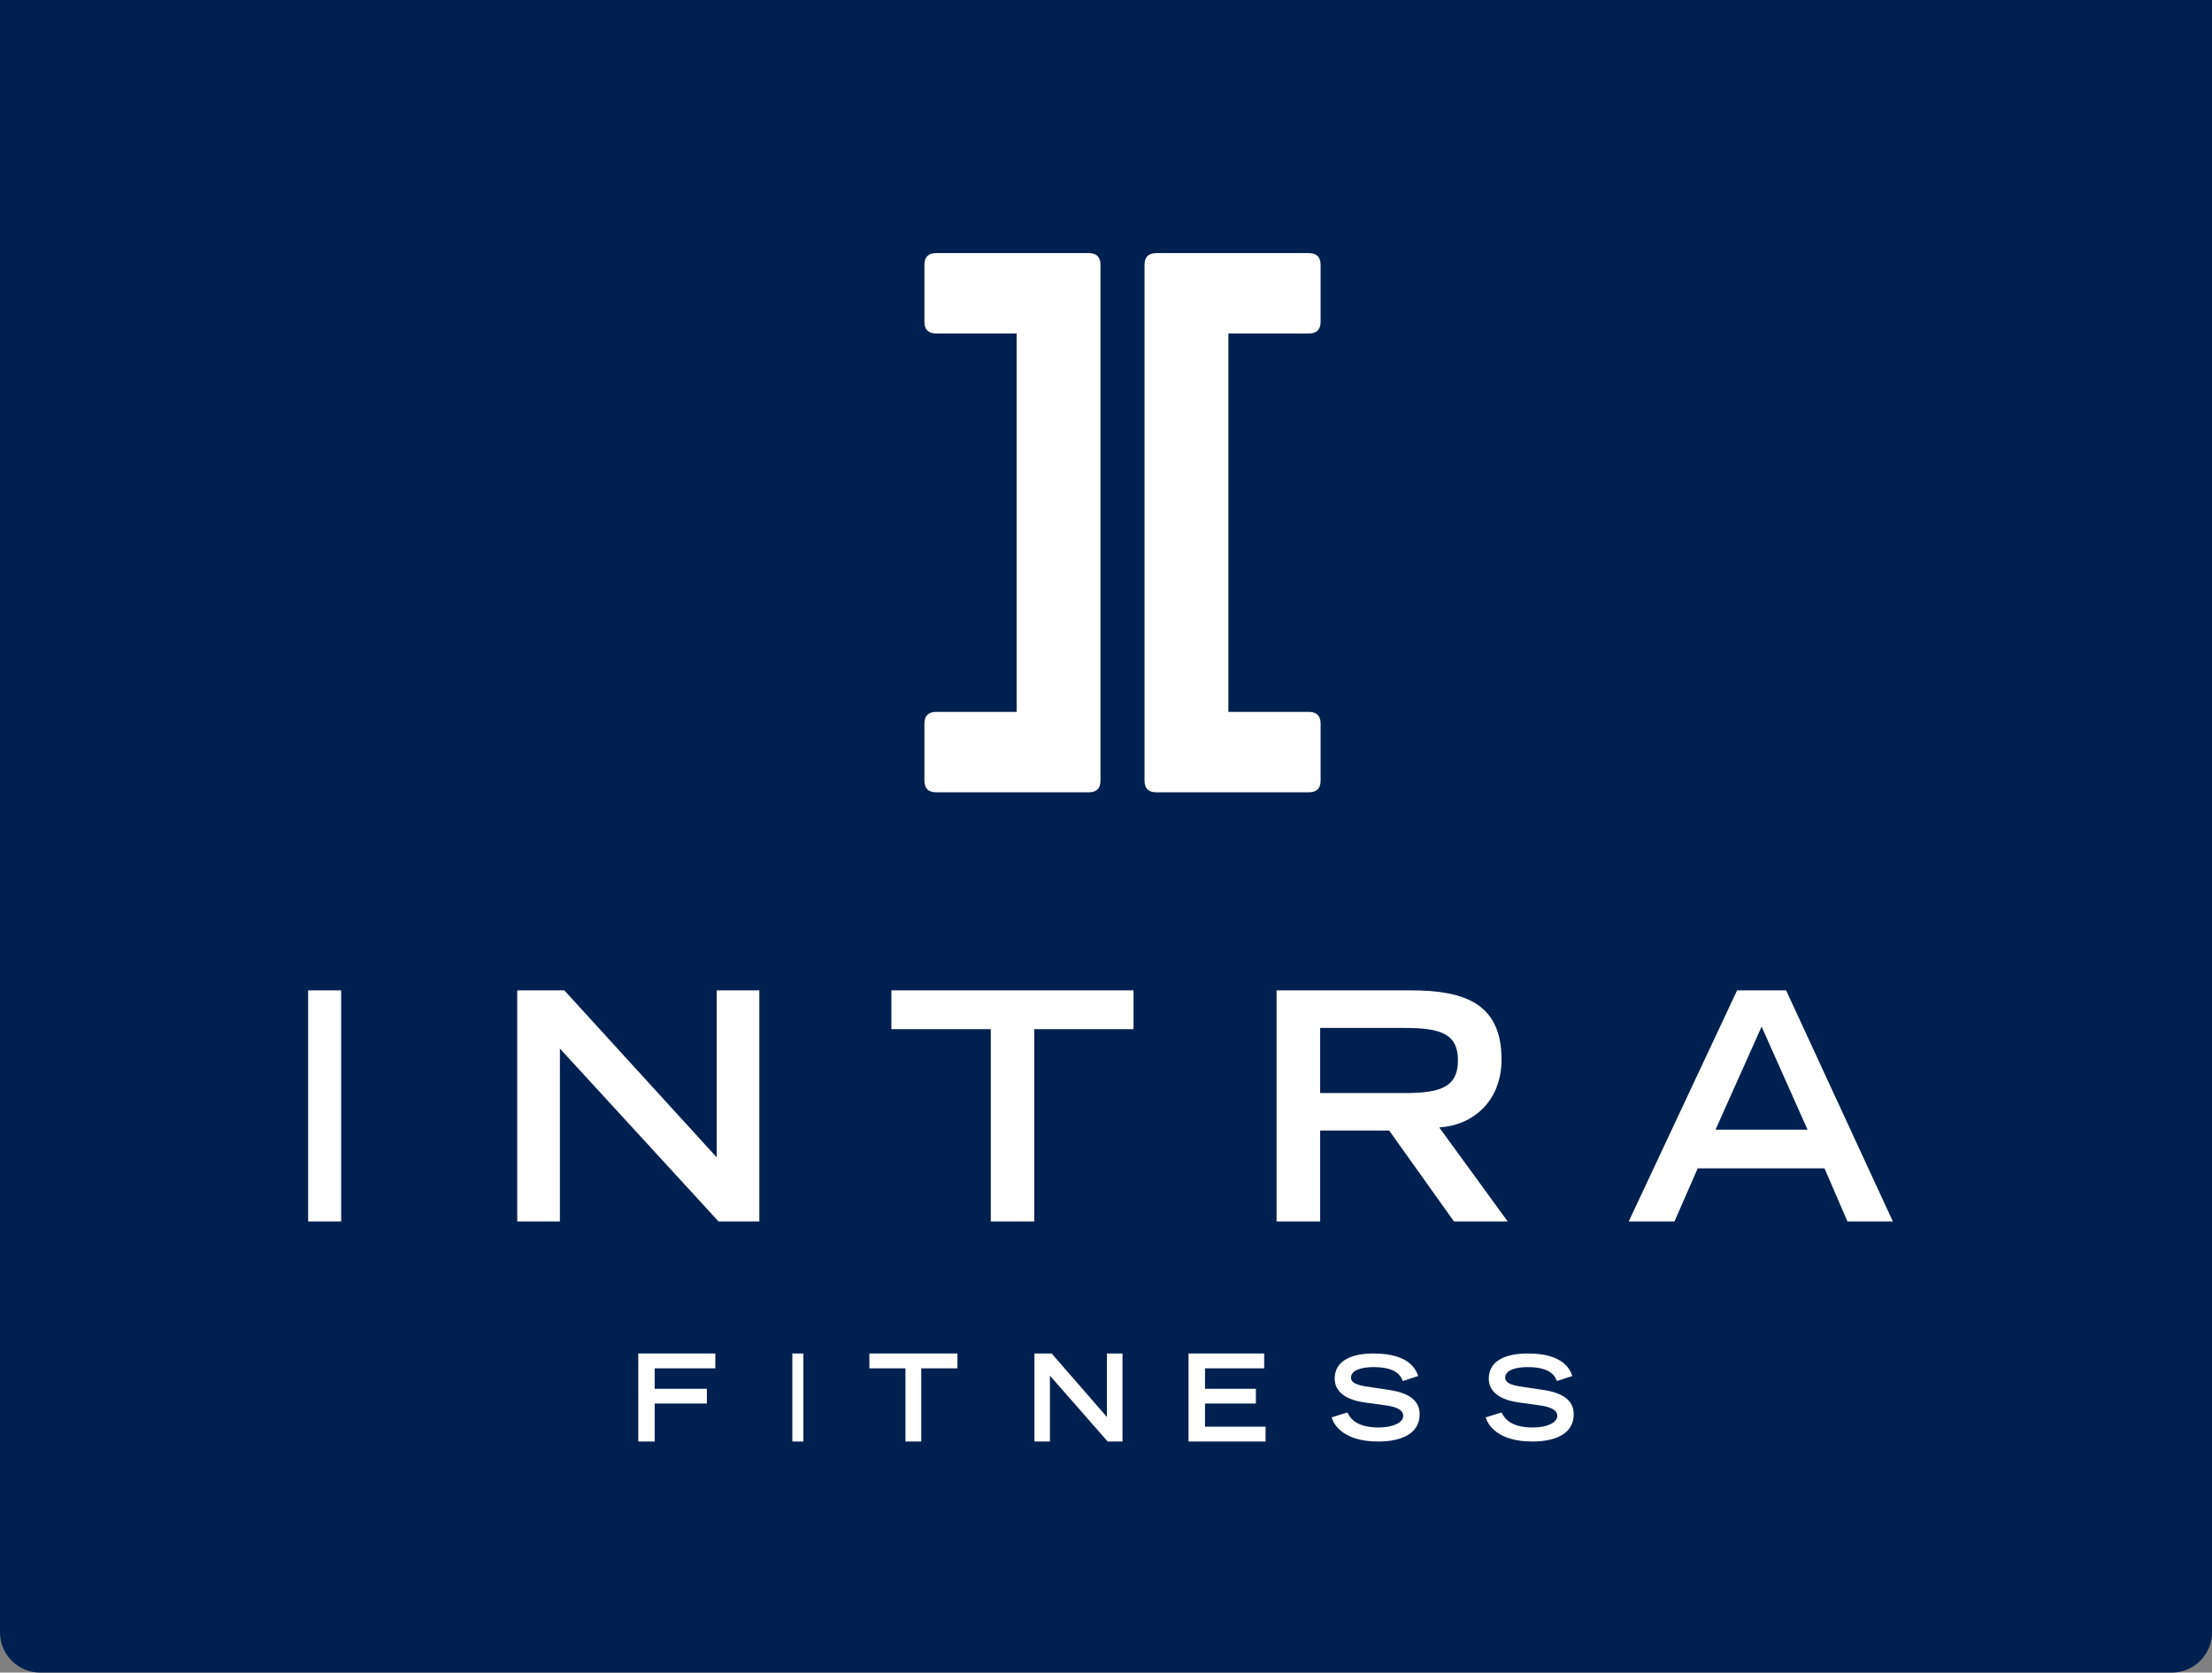 <?xml version="1.0" encoding="UTF-8"?>
<svg width="201px" height="152px" viewBox="0 0 201 152" version="1.1" xmlns="http://www.w3.org/2000/svg" xmlns:xlink="http://www.w3.org/1999/xlink">
    <rect x="0" y="0" width="201" height="152" fill="#808080" stroke="none"/>
    <!-- Generator: Sketch 53.2 (72643) - https://sketchapp.com -->
    <title>logo_header_large_no_glow</title>
    <desc>Created with Sketch.</desc>
    <g id="Page-1" stroke="none" stroke-width="1" fill="none" fill-rule="evenodd">
        <g id="logo_header_large_no_glow">
            <path d="M201,0 L201,80.841 L201,148.346 C201,150.365 199.361,152 197.339,152 L173.31,152 L27.954,152 L3.661,152 C1.639,152 0,150.365 0,148.346 L0,0 L201,0 Z" id="Fill-1" fill="#002150"></path>
            <polygon id="Fill-4" fill="#FFFFFF" points="28 111 31 111 31 90 28 90"></polygon>
            <polygon id="Fill-6" fill="#FFFFFF" points="65.122 90 65.122 105.172 51.278 90 47 90 47 111 50.878 111 50.878 95.29 65.292 111 69 111 69 90"></polygon>
            <polygon id="Fill-7" fill="#FFFFFF" points="81 90 81 93.526 90.031 93.526 90.031 111 93.978 111 93.978 93.526 103 93.526 103 90"></polygon>
            <path d="M119.961,99.334 L119.961,93.416 L127.6,93.416 C130.837,93.416 132.481,93.902 132.481,96.354 C132.481,98.837 130.837,99.334 127.6,99.334 L119.961,99.334 Z M130.779,102.456 C133.762,102.283 136.442,100.146 136.442,96.273 C136.442,91.125 132.98,90 128.187,90 L116,90 L116,111 L119.961,111 L119.961,102.74 L126.231,102.74 L132.119,111 L137,111 L130.779,102.456 Z" id="Fill-8" fill="#FFFFFF"></path>
            <path d="M155.888,102.658 L160.073,93.295 L164.247,102.658 L155.888,102.658 Z M162.3,90 L157.846,90 L148,111 L152.156,111 L154.267,106.176 L165.79,106.176 L167.873,111 L172,111 L162.3,90 Z" id="Fill-9" fill="#FFFFFF"></path>
            <polygon id="Fill-10" fill="#FFFFFF" points="65 124.349 65 123 58 123 58 131 59.488 131 59.488 127.546 64.232 127.546 64.232 126.208 59.488 126.208 59.488 124.349"></polygon>
            <polygon id="Fill-11" fill="#FFFFFF" points="72 131 73 131 73 123 72 123"></polygon>
            <polygon id="Fill-12" fill="#FFFFFF" points="79 123 79 124.349 82.277 124.349 82.277 131 83.713 131 83.713 124.349 87 124.349 87 123"></polygon>
            <polygon id="Fill-13" fill="#FFFFFF" points="100.585 123 100.585 128.773 95.56 123 94 123 94 131 95.405 131 95.405 125.013 100.652 131 102 131 102 123"></polygon>
            <polygon id="Fill-14" fill="#FFFFFF" points="109.498 129.651 109.498 127.546 114.119 127.546 114.119 126.208 109.498 126.208 109.498 124.349 114.873 124.349 114.873 123 108 123 108 131 115 131 115 129.651"></polygon>
            <path d="M126.282,126.322 L124.478,126.049 C122.959,125.864 122.764,125.514 122.764,125.192 C122.764,124.491 123.787,124.238 124.791,124.238 C126.602,124.238 127.226,124.822 127.47,125.504 L128.873,125.046 C128.678,124.52 128.113,123 124.829,123 C124.244,123 121.282,123 121.282,125.29 C121.282,126.45 122.266,127.22 124.03,127.452 L125.853,127.706 C126.943,127.842 127.509,128.164 127.509,128.661 C127.509,129.323 126.505,129.724 125.287,129.724 C123.27,129.724 122.705,128.914 122.432,128.359 L121,128.808 C121.176,129.381 121.974,131 125.239,131 C127.275,131 129,130.327 129,128.525 C129,127.248 127.986,126.585 126.282,126.322" id="Fill-15" fill="#FFFFFF"></path>
            <path d="M140.292,126.322 L138.479,126.049 C136.959,125.864 136.774,125.514 136.774,125.192 C136.774,124.491 137.787,124.238 138.801,124.238 C140.613,124.238 141.227,124.822 141.47,125.504 L142.873,125.046 C142.689,124.52 142.124,123 138.84,123 C138.255,123 135.283,123 135.283,125.29 C135.283,126.45 136.267,127.22 138.031,127.452 L139.853,127.706 C140.944,127.842 141.509,128.164 141.509,128.661 C141.509,129.323 140.506,129.724 139.288,129.724 C137.28,129.724 136.716,128.914 136.443,128.359 L135,128.808 C135.176,129.381 135.974,131 139.249,131 C141.285,131 143,130.327 143,128.525 C143,127.248 141.996,126.585 140.292,126.322" id="Fill-16" fill="#FFFFFF"></path>
            <path d="M98.934,23 L85.066,23 C84.358,23 84,23.359 84,24.065 L84,29.24 C84,29.947 84.358,30.306 85.066,30.306 L92.379,30.306 L92.379,64.694 L85.066,64.694 C84.358,64.694 84,65.052 84,65.758 L84,70.935 C84,71.652 84.358,72 85.066,72 L98.934,72 C99.642,72 100,71.652 100,70.935 L100,24.065 C100,23.359 99.642,23 98.934,23" id="Fill-17" fill="#FFFFFF"></path>
            <path d="M118.924,30.306 C119.641,30.306 120,29.947 120,29.241 L120,24.066 C120,23.359 119.641,23 118.924,23 L105.066,23 C104.359,23 104,23.359 104,24.066 L104,70.935 C104,71.652 104.359,72 105.066,72 L118.924,72 C119.641,72 120,71.652 120,70.935 L120,65.758 C120,65.053 119.641,64.694 118.924,64.694 L111.622,64.694 L111.622,30.306 L118.924,30.306 Z" id="Fill-18" fill="#FFFFFF"></path>
        </g>
    </g>
</svg>